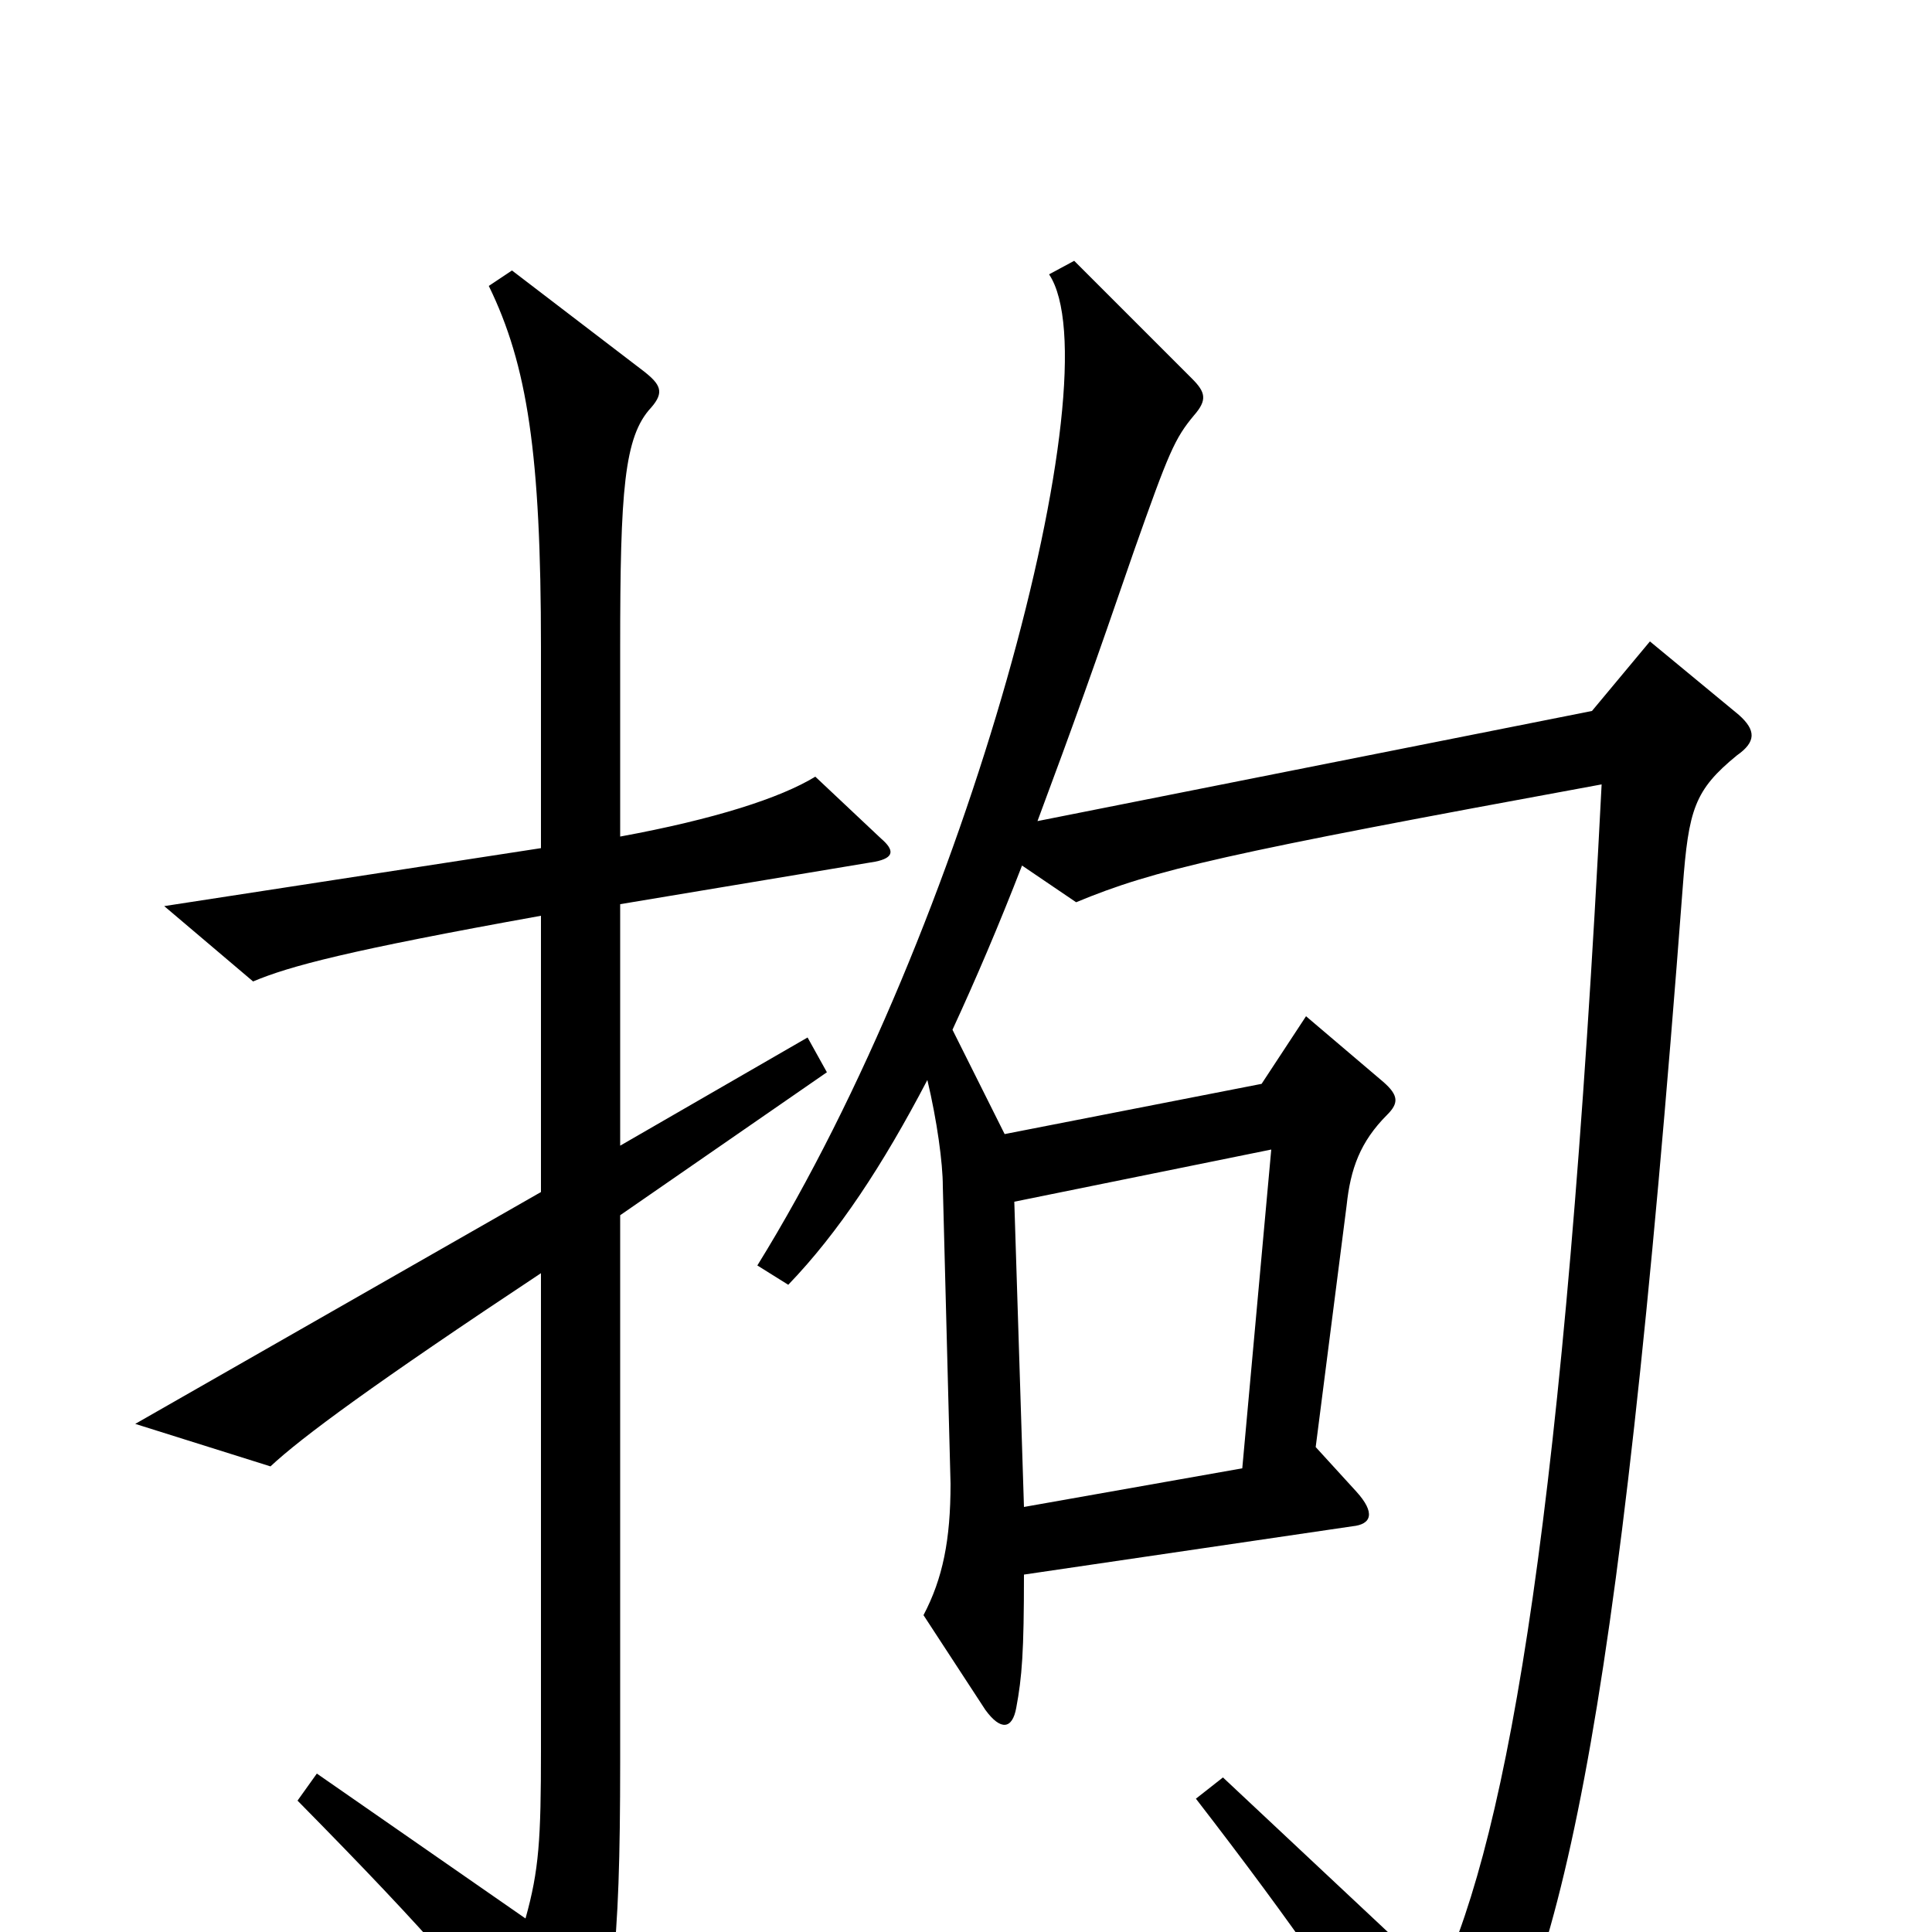 <svg xmlns="http://www.w3.org/2000/svg" viewBox="0 -1000 1000 1000">
	<path fill="#000000" d="M456 -566L422 -598C404 -587 370 -576 321 -567V-665C321 -746 323 -774 337 -789C344 -797 342 -801 333 -808L265 -860L253 -852C273 -811 280 -765 280 -665V-561L85 -531L131 -492C150 -500 180 -508 280 -526V-383L70 -263L140 -241C156 -256 194 -284 280 -341V-94C280 -48 279 -32 272 -7L164 -82L154 -68C222 1 253 36 286 84C292 93 297 94 301 84C317 42 321 11 321 -88V-371L428 -445L418 -463L321 -407V-532L453 -554C463 -556 463 -560 456 -566ZM900 -630L854 -668L824 -632L537 -575C556 -626 566 -654 587 -715C605 -766 608 -773 618 -785C625 -793 624 -797 617 -804L556 -865L543 -858C577 -807 501 -521 392 -345L408 -335C434 -362 457 -397 480 -441C485 -420 488 -398 488 -386L492 -232C492 -203 488 -183 478 -164L510 -115C518 -104 524 -105 526 -116C529 -132 530 -145 530 -185L700 -210C710 -211 712 -217 702 -228L681 -251L697 -376C699 -395 704 -409 718 -423C724 -429 724 -433 716 -440L676 -474L653 -439L520 -413L493 -467C505 -493 517 -521 529 -552L557 -533C598 -550 633 -558 829 -594C810 -221 781 -52 745 25L633 -80L619 -69C670 -3 701 42 739 103C746 114 750 114 757 103C807 26 837 -92 871 -541C874 -581 877 -591 899 -609C909 -616 909 -622 900 -630ZM658 -405L643 -240L530 -220L525 -378Z"/>
</svg>